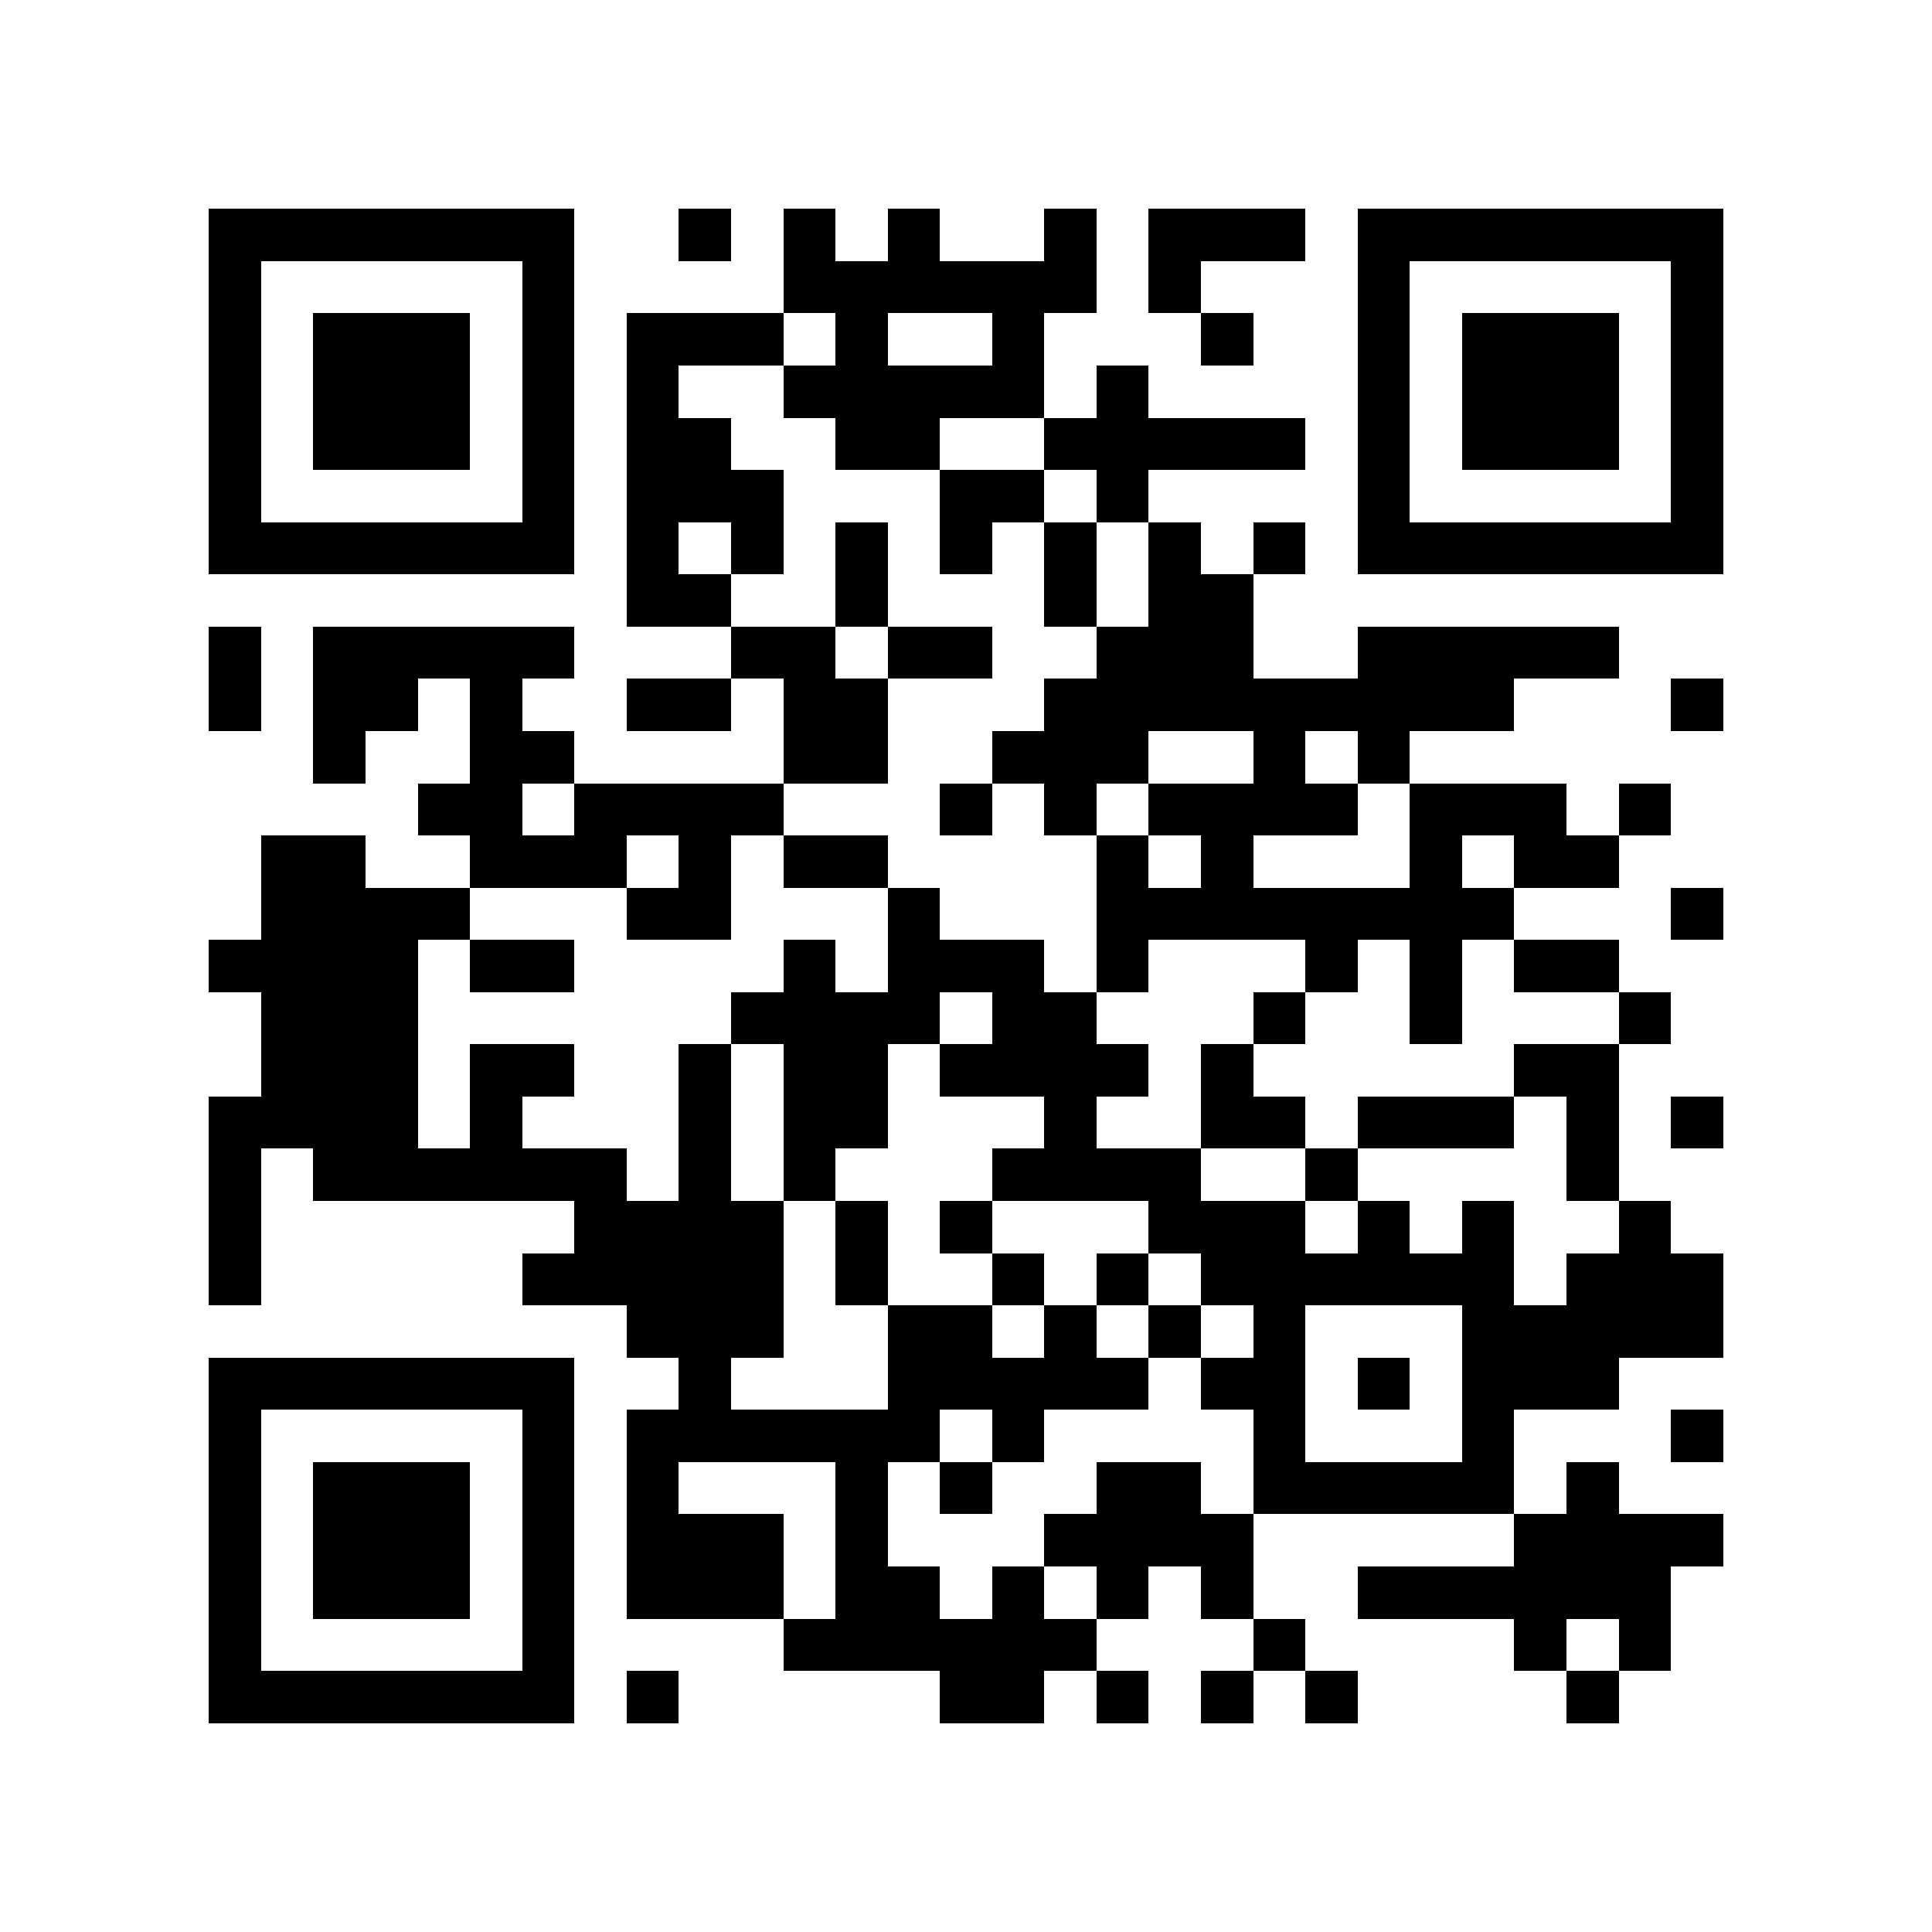 <?xml version="1.0" encoding="utf-8"?><!DOCTYPE svg PUBLIC "-//W3C//DTD SVG 1.1//EN" "http://www.w3.org/Graphics/SVG/1.1/DTD/svg11.dtd"><svg xmlns="http://www.w3.org/2000/svg" viewBox="0 0 37 37" shape-rendering="crispEdges"><path fill="#ffffff" d="M0 0h37v37H0z"/><path stroke="#000000" d="M4 4.5h7m2 0h1m1 0h1m1 0h1m2 0h1m1 0h3m1 0h7M4 5.5h1m5 0h1m4 0h6m1 0h1m3 0h1m5 0h1M4 6.5h1m1 0h3m1 0h1m1 0h3m1 0h1m2 0h1m3 0h1m2 0h1m1 0h3m1 0h1M4 7.5h1m1 0h3m1 0h1m1 0h1m2 0h5m1 0h1m4 0h1m1 0h3m1 0h1M4 8.5h1m1 0h3m1 0h1m1 0h2m2 0h2m2 0h5m1 0h1m1 0h3m1 0h1M4 9.5h1m5 0h1m1 0h3m3 0h2m1 0h1m4 0h1m5 0h1M4 10.5h7m1 0h1m1 0h1m1 0h1m1 0h1m1 0h1m1 0h1m1 0h1m1 0h7M12 11.5h2m2 0h1m3 0h1m1 0h2M4 12.5h1m1 0h5m3 0h2m1 0h2m2 0h3m2 0h5M4 13.5h1m1 0h2m1 0h1m2 0h2m1 0h2m3 0h9m3 0h1M6 14.5h1m2 0h2m4 0h2m2 0h3m2 0h1m1 0h1M8 15.5h2m1 0h4m3 0h1m1 0h1m1 0h4m1 0h3m1 0h1M5 16.5h2m2 0h3m1 0h1m1 0h2m4 0h1m1 0h1m3 0h1m1 0h2M5 17.5h4m3 0h2m3 0h1m3 0h8m3 0h1M4 18.5h4m1 0h2m4 0h1m1 0h3m1 0h1m3 0h1m1 0h1m1 0h2M5 19.5h3m6 0h4m1 0h2m3 0h1m2 0h1m3 0h1M5 20.5h3m1 0h2m2 0h1m1 0h2m1 0h4m1 0h1m5 0h2M4 21.5h4m1 0h1m3 0h1m1 0h2m3 0h1m2 0h2m1 0h3m1 0h1m1 0h1M4 22.5h1m1 0h6m1 0h1m1 0h1m3 0h4m2 0h1m4 0h1M4 23.5h1m6 0h4m1 0h1m1 0h1m3 0h3m1 0h1m1 0h1m2 0h1M4 24.5h1m5 0h5m1 0h1m2 0h1m1 0h1m1 0h6m1 0h3M12 25.5h3m2 0h2m1 0h1m1 0h1m1 0h1m3 0h5M4 26.5h7m2 0h1m3 0h5m1 0h2m1 0h1m1 0h3M4 27.5h1m5 0h1m1 0h6m1 0h1m4 0h1m3 0h1m3 0h1M4 28.5h1m1 0h3m1 0h1m1 0h1m3 0h1m1 0h1m2 0h2m1 0h5m1 0h1M4 29.5h1m1 0h3m1 0h1m1 0h3m1 0h1m3 0h4m5 0h4M4 30.5h1m1 0h3m1 0h1m1 0h3m1 0h2m1 0h1m1 0h1m1 0h1m2 0h6M4 31.5h1m5 0h1m4 0h6m3 0h1m4 0h1m1 0h1M4 32.5h7m1 0h1m5 0h2m1 0h1m1 0h1m1 0h1m4 0h1"/></svg>
